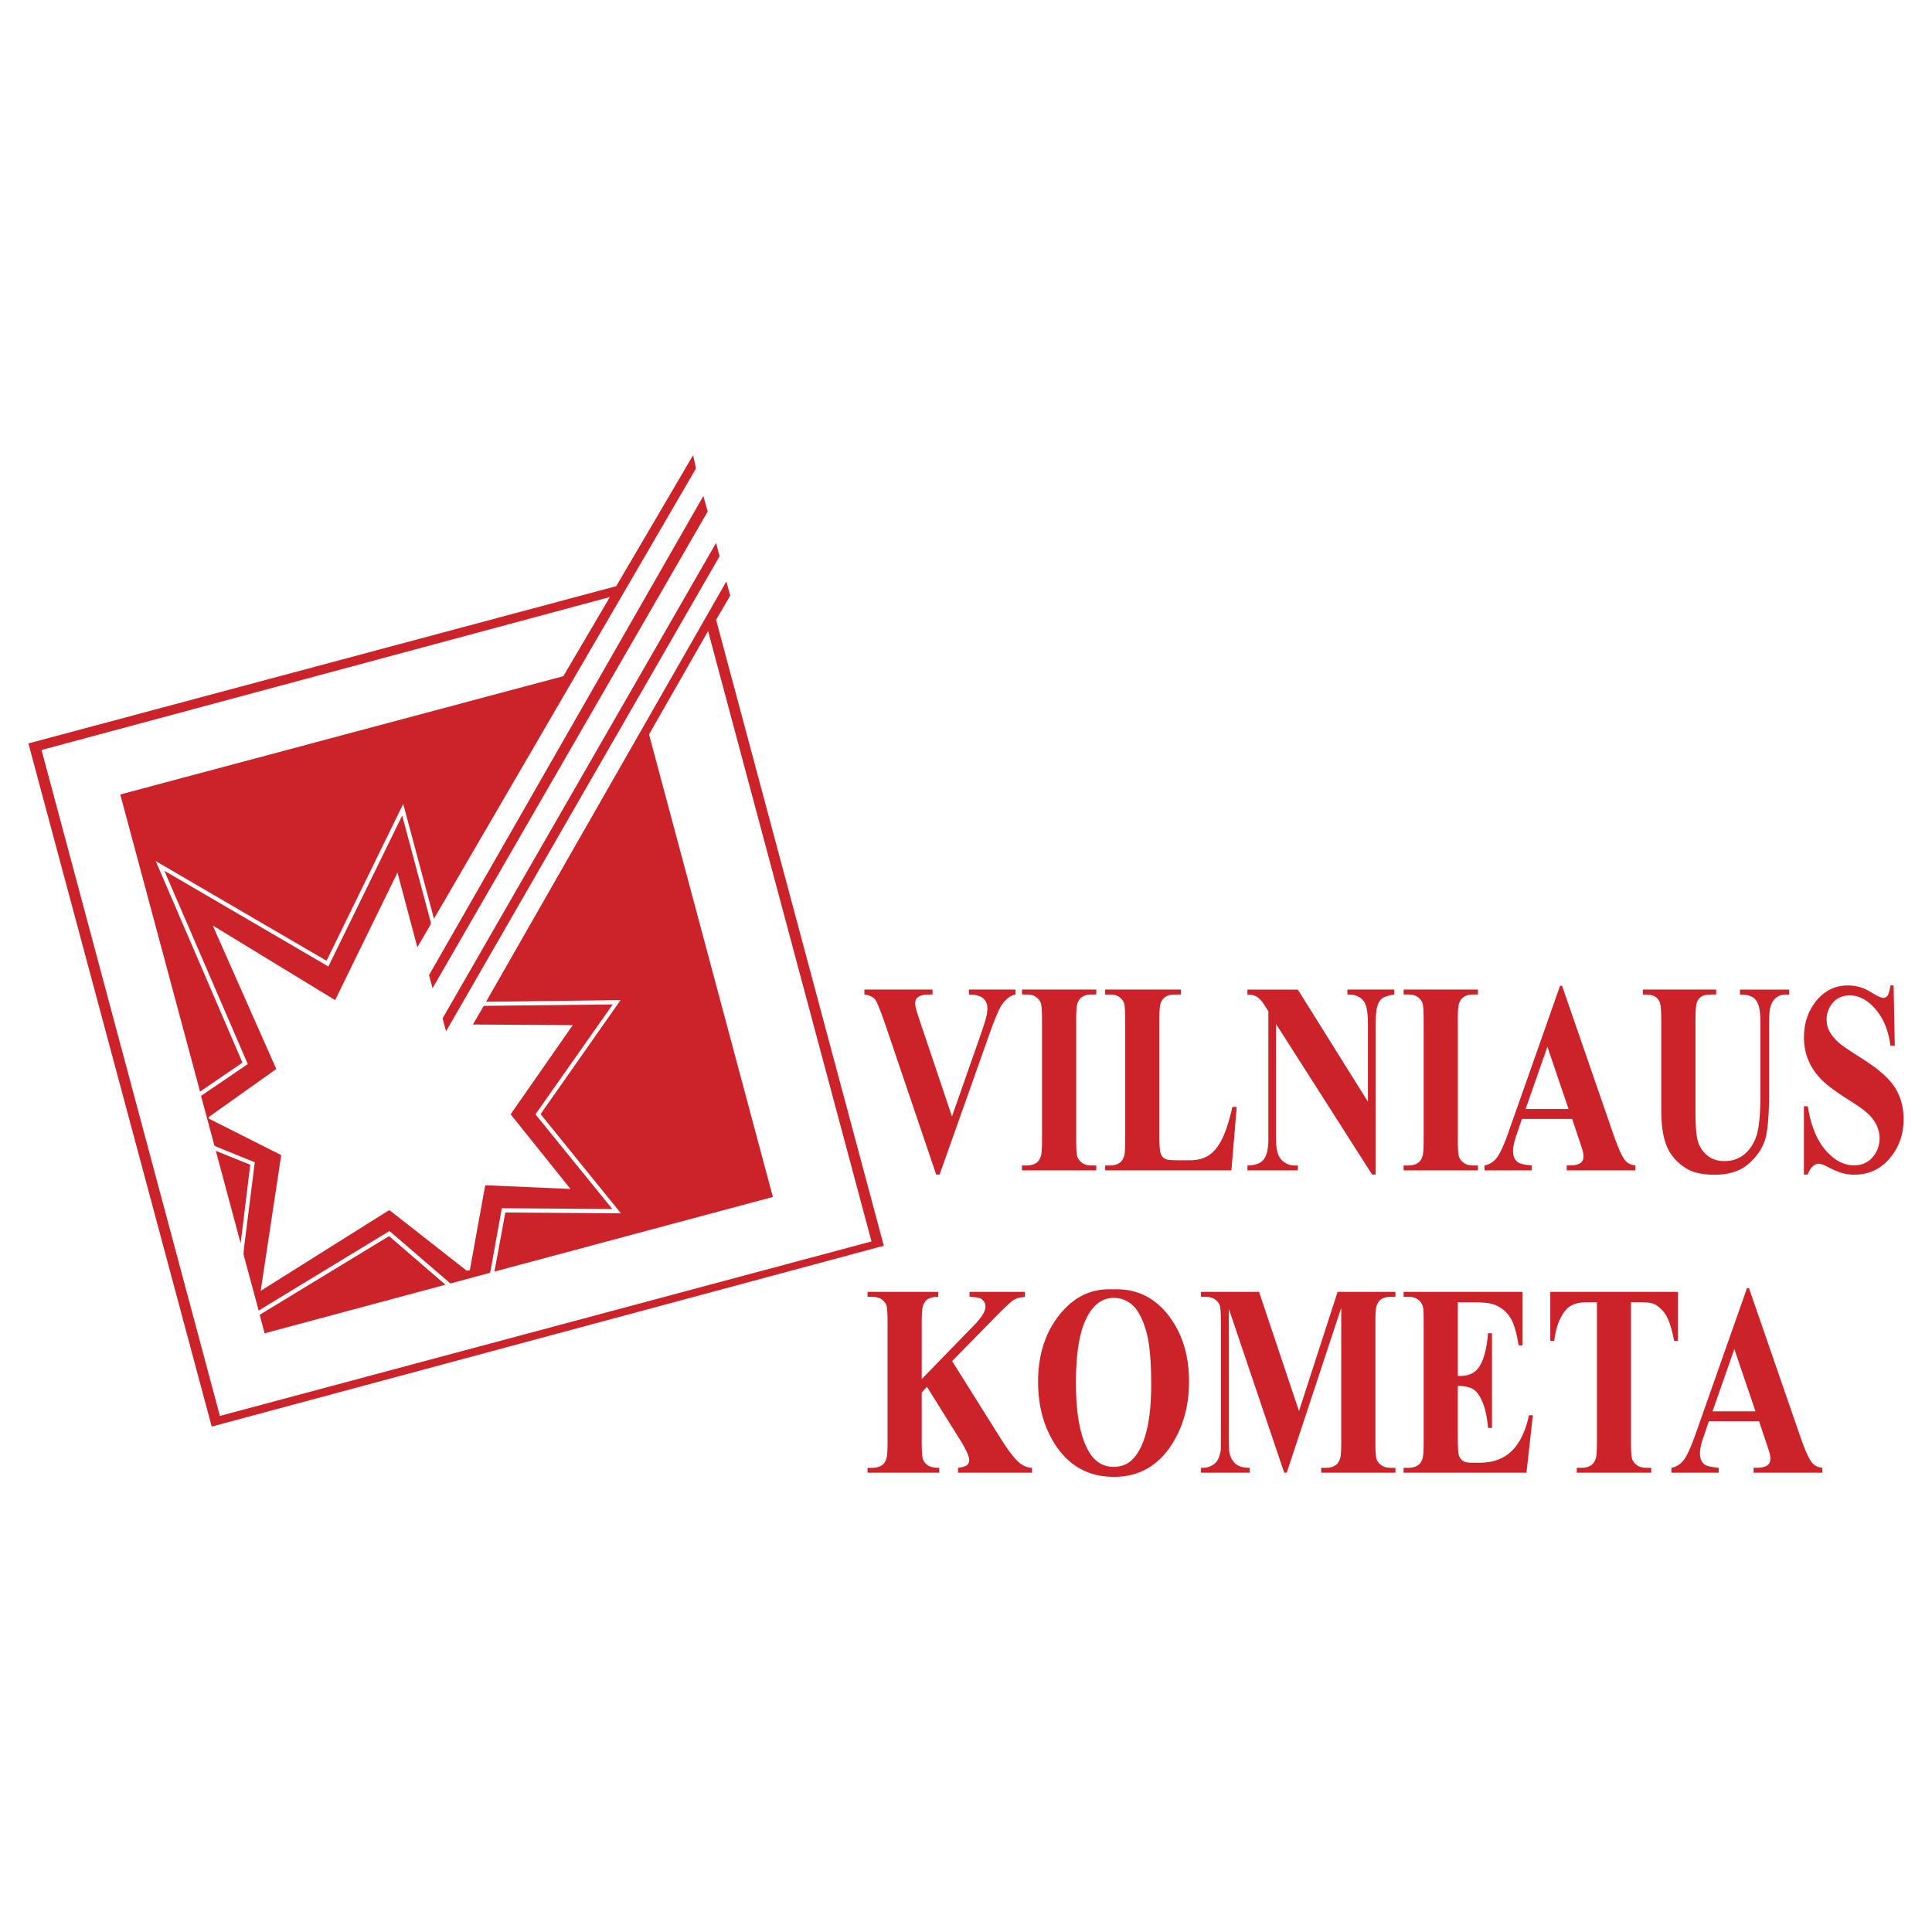 <svg xmlns="http://www.w3.org/2000/svg" width="2500" height="2500" viewBox="0 0 192.756 192.756"><g fill-rule="evenodd" clip-rule="evenodd"><path fill="#fff" d="M0 0h192.756v192.756H0V0z"/><path d="M21.123 142.33L2.834 74.171l58.647-15.689 7.671-13.071.286 1.33-26.142 44.92-3.068-11.455-7.65 15.649-17.04-9.942 8.653 20.108-4.234 2.885-7.958-29.641 44.206-11.803 4.643-7.896-56.704 15.26 17.796 66.441 65.009-17.408-16.303-60.897-5.892 10.31L77.11 119.42l-27.779 7.445 1.084-5.891 11.538.082-8.019-9.9 7.978-11.373-13.418.162 23.974-41.934.388 1.412-1.411 2.414 16.733 62.452-67.055 18.041zm27.758-15.342l-3.948 1.064-.184-.164-5.891-5.072-13.051 7.936-1.514-5.604.041-.553 1.084-8.633-3.866-1.574-.164-.104-1.33-4.949 4.664-3.172-8.325-19.29 16.365 9.553 7.364-15.056 2.843 10.617v.245l-1.33 2.271-1.984-7.446-6.219 12.725-12.212-7.447 6.341 14.32-6.73 4.785v.164l7.221 3.641-2.046 13.543 12.765-8.02h.123l7.671 6.016.307-.062 1.534-8.469 8.509.369-5.973-7.447 6.198-8.898-9.962-.061 1.084-1.861 12.867-.143-7.712 10.963 7.671 9.451-11.025-.082-1.146 6.342-.04.102zm-4.439 1.188L26.4 133.023l-.491-1.842.061-.041 12.847-7.812 5.625 4.848zm-20.435-4.133l.961-7.834-3.436-1.391 2.475 9.225z" fill="#cc2229"/><path fill="#cc2229" d="M44.503 102.893l-.347-1.289 27.288-47.438.348 1.33-27.289 47.397zM43.153 98.596l-.348-1.309 27.371-47.806.429 1.555-27.452 47.56zM101.318 98.727v.496c-.516.104-.975.455-1.379 1.049-.293.445-.729 1.484-1.307 3.129l-4.886 13.783h-.342l-4.865-14.342c-.585-1.73-.978-2.748-1.174-3.047-.2-.305-.575-.496-1.125-.572v-.496h6.796v.496h-.229c-.614 0-1.031.096-1.256.291-.161.131-.239.326-.239.586 0 .158.028.35.082.566.057.215.246.799.563 1.75l3.023 8.977 2.801-7.992c.336-.967.543-1.617.619-1.943a3.7 3.7 0 0 0 .113-.84c0-.264-.053-.5-.168-.705a1.09 1.09 0 0 0-.488-.463c-.301-.154-.699-.227-1.192-.227v-.496h4.653zm8.059 17.552v.49h-7.414v-.49h.473c.41 0 .742-.096.992-.281.182-.123.32-.336.416-.641.08-.209.119-.768.119-1.676v-11.865c0-.922-.039-1.5-.119-1.73-.074-.232-.229-.432-.463-.605-.232-.172-.551-.258-.945-.258h-.473v-.496h7.414v.496h-.471c-.41 0-.742.09-.992.277-.182.127-.326.336-.428.641-.076.213-.115.771-.115 1.676v11.865c0 .922.039 1.498.117 1.73.082.23.24.432.471.604.236.178.551.264.947.264h.471v-.001zm14.01-5.843l-.531 6.334h-12.594v-.49h.471c.412 0 .744-.096.994-.281.182-.123.32-.336.42-.641.076-.209.115-.768.115-1.676v-11.865c0-.922-.039-1.5-.115-1.73a1.242 1.242 0 0 0-.467-.605c-.232-.172-.551-.258-.947-.258h-.471v-.496h7.564v.496h-.619c-.412 0-.742.09-.994.277-.18.127-.322.336-.43.641-.074.213-.113.771-.113 1.676v11.492c0 .922.043 1.514.125 1.762a.944.944 0 0 0 .492.568c.176.082.596.119 1.264.119h1.182c.752 0 1.381-.168 1.885-.504.5-.336.934-.869 1.299-1.6.367-.727.713-1.799 1.043-3.219h.427zm6.095-11.709l6.996 11.191v-7.758c0-1.08-.121-1.811-.363-2.193-.336-.514-.896-.762-1.686-.744v-.496h4.684v.496c-.6.096-1 .223-1.207.377s-.367.408-.482.758c-.113.35-.17.955-.17 1.803v15.023h-.357l-9.588-15.023v11.471c0 1.037.186 1.736.561 2.1.371.367.801.549 1.277.549h.336v.49h-5.029v-.49c.781-.01 1.324-.213 1.631-.613.309-.4.461-1.076.461-2.035v-12.732l-.303-.48c-.301-.479-.564-.791-.797-.945-.229-.15-.561-.232-.992-.25v-.496h5.028v-.003zm17.973 17.552v.49h-7.414v-.49h.471c.41 0 .742-.096.992-.281.182-.123.322-.336.418-.641.078-.209.117-.768.117-1.676v-11.865c0-.922-.039-1.5-.117-1.73-.076-.232-.229-.432-.465-.605-.23-.172-.549-.258-.945-.258h-.471v-.496h7.414v.496h-.473c-.41 0-.742.09-.992.277-.182.127-.324.336-.428.641-.074.213-.115.771-.115 1.676v11.865c0 .922.041 1.498.119 1.73.082.23.238.432.471.604.236.178.549.264.945.264h.473v-.001zm9.397-4.646h-5.008l-.596 1.758c-.195.586-.293 1.068-.293 1.449 0 .508.162.881.482 1.117.186.145.65.25 1.389.322v.49h-4.715v-.49a1.99 1.99 0 0 0 1.252-.809c.328-.436.736-1.344 1.213-2.721l5.072-14.395h.201l5.111 14.795c.488 1.402.889 2.285 1.203 2.648.238.275.574.436 1.006.48v.49h-6.859v-.49h.281c.549 0 .938-.1 1.16-.295.152-.141.232-.346.232-.613 0-.158-.021-.322-.064-.49-.016-.082-.119-.414-.314-1l-.753-2.246zm-.358-.985l-2.109-6.213-2.176 6.213h4.285zm7.414-11.921h7.316v.496h-.363c-.549 0-.928.072-1.135.219-.207.145-.354.35-.439.604-.086.258-.131.902-.131 1.93v8.832c0 1.617.096 2.684.289 3.211.191.521.506.953.945 1.303.439.346.992.52 1.662.52.768 0 1.422-.219 1.961-.66.541-.439.945-1.043 1.213-1.816.268-.771.404-2.115.404-4.031v-7.357c0-.809-.068-1.385-.201-1.73-.131-.346-.299-.586-.5-.717-.312-.205-.756-.305-1.33-.305v-.496h4.904v.496h-.293c-.396 0-.729.1-.992.305-.264.203-.457.508-.574.916-.09.287-.137.795-.137 1.531v6.852c0 2.121-.111 3.652-.328 4.592-.221.939-.756 1.803-1.605 2.594-.85.789-2.014 1.186-3.484 1.186-1.225 0-2.174-.209-2.844-.627-.912-.568-1.557-1.295-1.936-2.18-.375-.891-.564-2.08-.564-3.584v-8.832c0-1.035-.043-1.68-.135-1.936a1.184 1.184 0 0 0-.471-.604c-.223-.154-.633-.223-1.232-.213v-.499zm25.018-.409l.117 6.014h-.432c-.199-1.508-.695-2.721-1.488-3.643-.793-.918-1.645-1.377-2.566-1.377-.711 0-1.273.242-1.688.727a2.477 2.477 0 0 0-.625 1.672c0 .395.074.754.221 1.062.199.418.525.832.971 1.236.328.295 1.086.812 2.27 1.557 1.66 1.039 2.777 2.021 3.355 2.943.576.922.861 1.975.861 3.164 0 1.508-.465 2.807-1.385 3.893-.926 1.086-2.1 1.631-3.52 1.631-.447 0-.871-.061-1.268-.174-.396-.117-.896-.336-1.496-.654-.334-.176-.609-.262-.824-.262-.182 0-.375.086-.574.262-.203.178-.367.451-.492.814h-.387v-6.812h.387c.307 1.916.895 3.375 1.773 4.383.875 1.008 1.816 1.512 2.826 1.512.783 0 1.402-.271 1.867-.812s.697-1.172.697-1.889c0-.428-.09-.842-.268-1.24a3.814 3.814 0 0 0-.811-1.135c-.365-.359-1.004-.828-1.924-1.404-1.289-.809-2.217-1.494-2.781-2.062-.568-.566-1-1.203-1.303-1.902s-.457-1.471-.457-2.316c0-1.434.418-2.66 1.246-3.672.832-1.01 1.877-1.514 3.137-1.514.461 0 .906.068 1.338.209.33.109.729.305 1.197.596.471.285.803.432.988.432a.505.505 0 0 0 .428-.215c.107-.141.203-.48.293-1.021h.317v-.003zm-93.933 37.479l4.986 7.943c.707 1.117 1.314 1.875 1.82 2.275.371.281.762.426 1.172.426v.49h-7.382v-.49c.467-.055.767-.148.903-.281a.642.642 0 0 0 .207-.49c0-.373-.321-1.076-.964-2.104l-3.251-5.203-.525.559v4.922c0 .941.043 1.527.129 1.758.082.232.243.428.479.59.239.17.617.25 1.142.25v.49h-7.153v-.49h.472c.41 0 .742-.094.992-.281.182-.123.321-.336.418-.641.078-.209.114-.768.114-1.676v-11.865c0-.922-.036-1.498-.114-1.73-.075-.232-.232-.432-.464-.604-.236-.174-.55-.26-.946-.26h-.472v-.494h7.057v.494c-.478 0-.846.086-1.096.264-.182.127-.325.336-.428.627-.086.223-.129.791-.129 1.703v5.613l5.262-5.414c.73-.754 1.098-1.357 1.098-1.807 0-.342-.148-.604-.449-.799-.152-.102-.535-.16-1.142-.188v-.494h5.532v.494c-.496.047-.881.154-1.164.336-.285.182-.934.801-1.951 1.844l-4.153 4.233zm16.011-7.156c2.26-.109 4.096.73 5.508 2.512 1.41 1.783 2.117 4.014 2.117 6.693 0 2.289-.525 4.301-1.578 6.039-1.395 2.307-3.365 3.461-5.91 3.461-2.549 0-4.523-1.1-5.918-3.301-1.1-1.74-1.652-3.801-1.652-6.186 0-2.68.717-4.914 2.148-6.699 1.433-1.789 3.193-2.629 5.285-2.519zm.129.849c-1.299 0-2.283.844-2.963 2.529-.549 1.381-.824 3.369-.824 5.957 0 3.08.426 5.355 1.275 6.826.592 1.031 1.424 1.545 2.49 1.545.719 0 1.318-.223 1.799-.664.611-.568 1.09-1.477 1.432-2.725.342-1.244.514-2.869.514-4.873 0-2.389-.174-4.174-.525-5.354-.35-1.186-.791-2.021-1.334-2.512-.54-.485-1.161-.729-1.864-.729zm18.467 11.293l3.852-11.893h5.771v.494h-.459c-.418 0-.754.092-1.004.277-.176.127-.314.336-.422.627-.074.213-.113.768-.113 1.662v11.893c0 .922.039 1.5.113 1.73.08.232.236.432.473.604.238.178.553.264.953.264h.459v.49h-7.406v-.49h.461c.422 0 .754-.094 1.006-.281.172-.123.314-.336.418-.641.076-.209.115-.768.115-1.676v-13.369l-5.438 16.457h-.252l-5.521-16.338v12.705c0 .887.018 1.436.053 1.641.09.439.289.803.592 1.08.305.281.779.422 1.428.422v.49h-4.854v-.49h.146c.314.01.607-.059.879-.195.27-.135.477-.322.617-.549.139-.232.246-.559.324-.973.014-.1.021-.549.021-1.357v-11.416c0-.912-.039-1.48-.115-1.707-.078-.229-.234-.428-.471-.6-.238-.174-.557-.26-.953-.26h-.449v-.494h5.793l3.983 11.893zm15.847-10.853v7.344h.283c.898 0 1.549-.359 1.955-1.076.404-.717.66-1.781.775-3.18h.396v9.445h-.396c-.086-1.029-.262-1.869-.529-2.529-.271-.658-.582-1.098-.938-1.324-.354-.223-.871-.338-1.547-.338v5.082c0 .994.033 1.6.1 1.822.064.221.189.404.373.545.178.145.471.213.877.213h.846c1.324 0 2.385-.391 3.184-1.172.801-.777 1.371-1.967 1.721-3.564h.387l-.637 5.734h-12.256v-.49h.471c.41 0 .742-.094.992-.281.182-.123.322-.336.418-.641.078-.209.117-.768.117-1.676v-11.865c0-.818-.018-1.316-.053-1.504-.068-.309-.201-.549-.387-.717-.268-.25-.627-.373-1.088-.373h-.471v-.494h11.867v5.336h-.396c-.203-1.305-.484-2.24-.852-2.807-.365-.568-.883-.986-1.553-1.25-.391-.162-1.121-.24-2.195-.24h-1.464zm21.959-1.039v4.887h-.375c-.225-1.131-.471-1.939-.742-2.43a3.103 3.103 0 0 0-1.121-1.178c-.264-.162-.729-.24-1.389-.24h-1.057v13.914c0 .922.039 1.5.119 1.73.082.232.238.432.471.604.234.178.553.264.957.264h.471v.49h-7.424v-.49h.471c.41 0 .742-.094.992-.281.182-.123.324-.336.428-.641.08-.209.119-.768.119-1.676V129.93h-1.029c-.953 0-1.648.254-2.08.771-.607.719-.988 1.744-1.15 3.076h-.395v-4.887h12.734v.001zm8.096 12.906h-5.008l-.596 1.758c-.197.586-.293 1.066-.293 1.447 0 .51.16.881.48 1.117.188.146.65.25 1.389.322v.49h-4.715v-.49c.508-.1.928-.367 1.254-.809.328-.436.734-1.344 1.213-2.719l5.072-14.396h.199l5.111 14.795c.488 1.404.889 2.285 1.203 2.648.24.277.574.436 1.006.48v.49h-6.859v-.49h.281c.551 0 .939-.1 1.16-.295.154-.141.232-.346.232-.613 0-.158-.021-.322-.064-.49-.014-.082-.117-.412-.314-.998l-.751-2.247zm-.357-.986l-2.109-6.213-2.178 6.213h4.287z"/></g></svg>